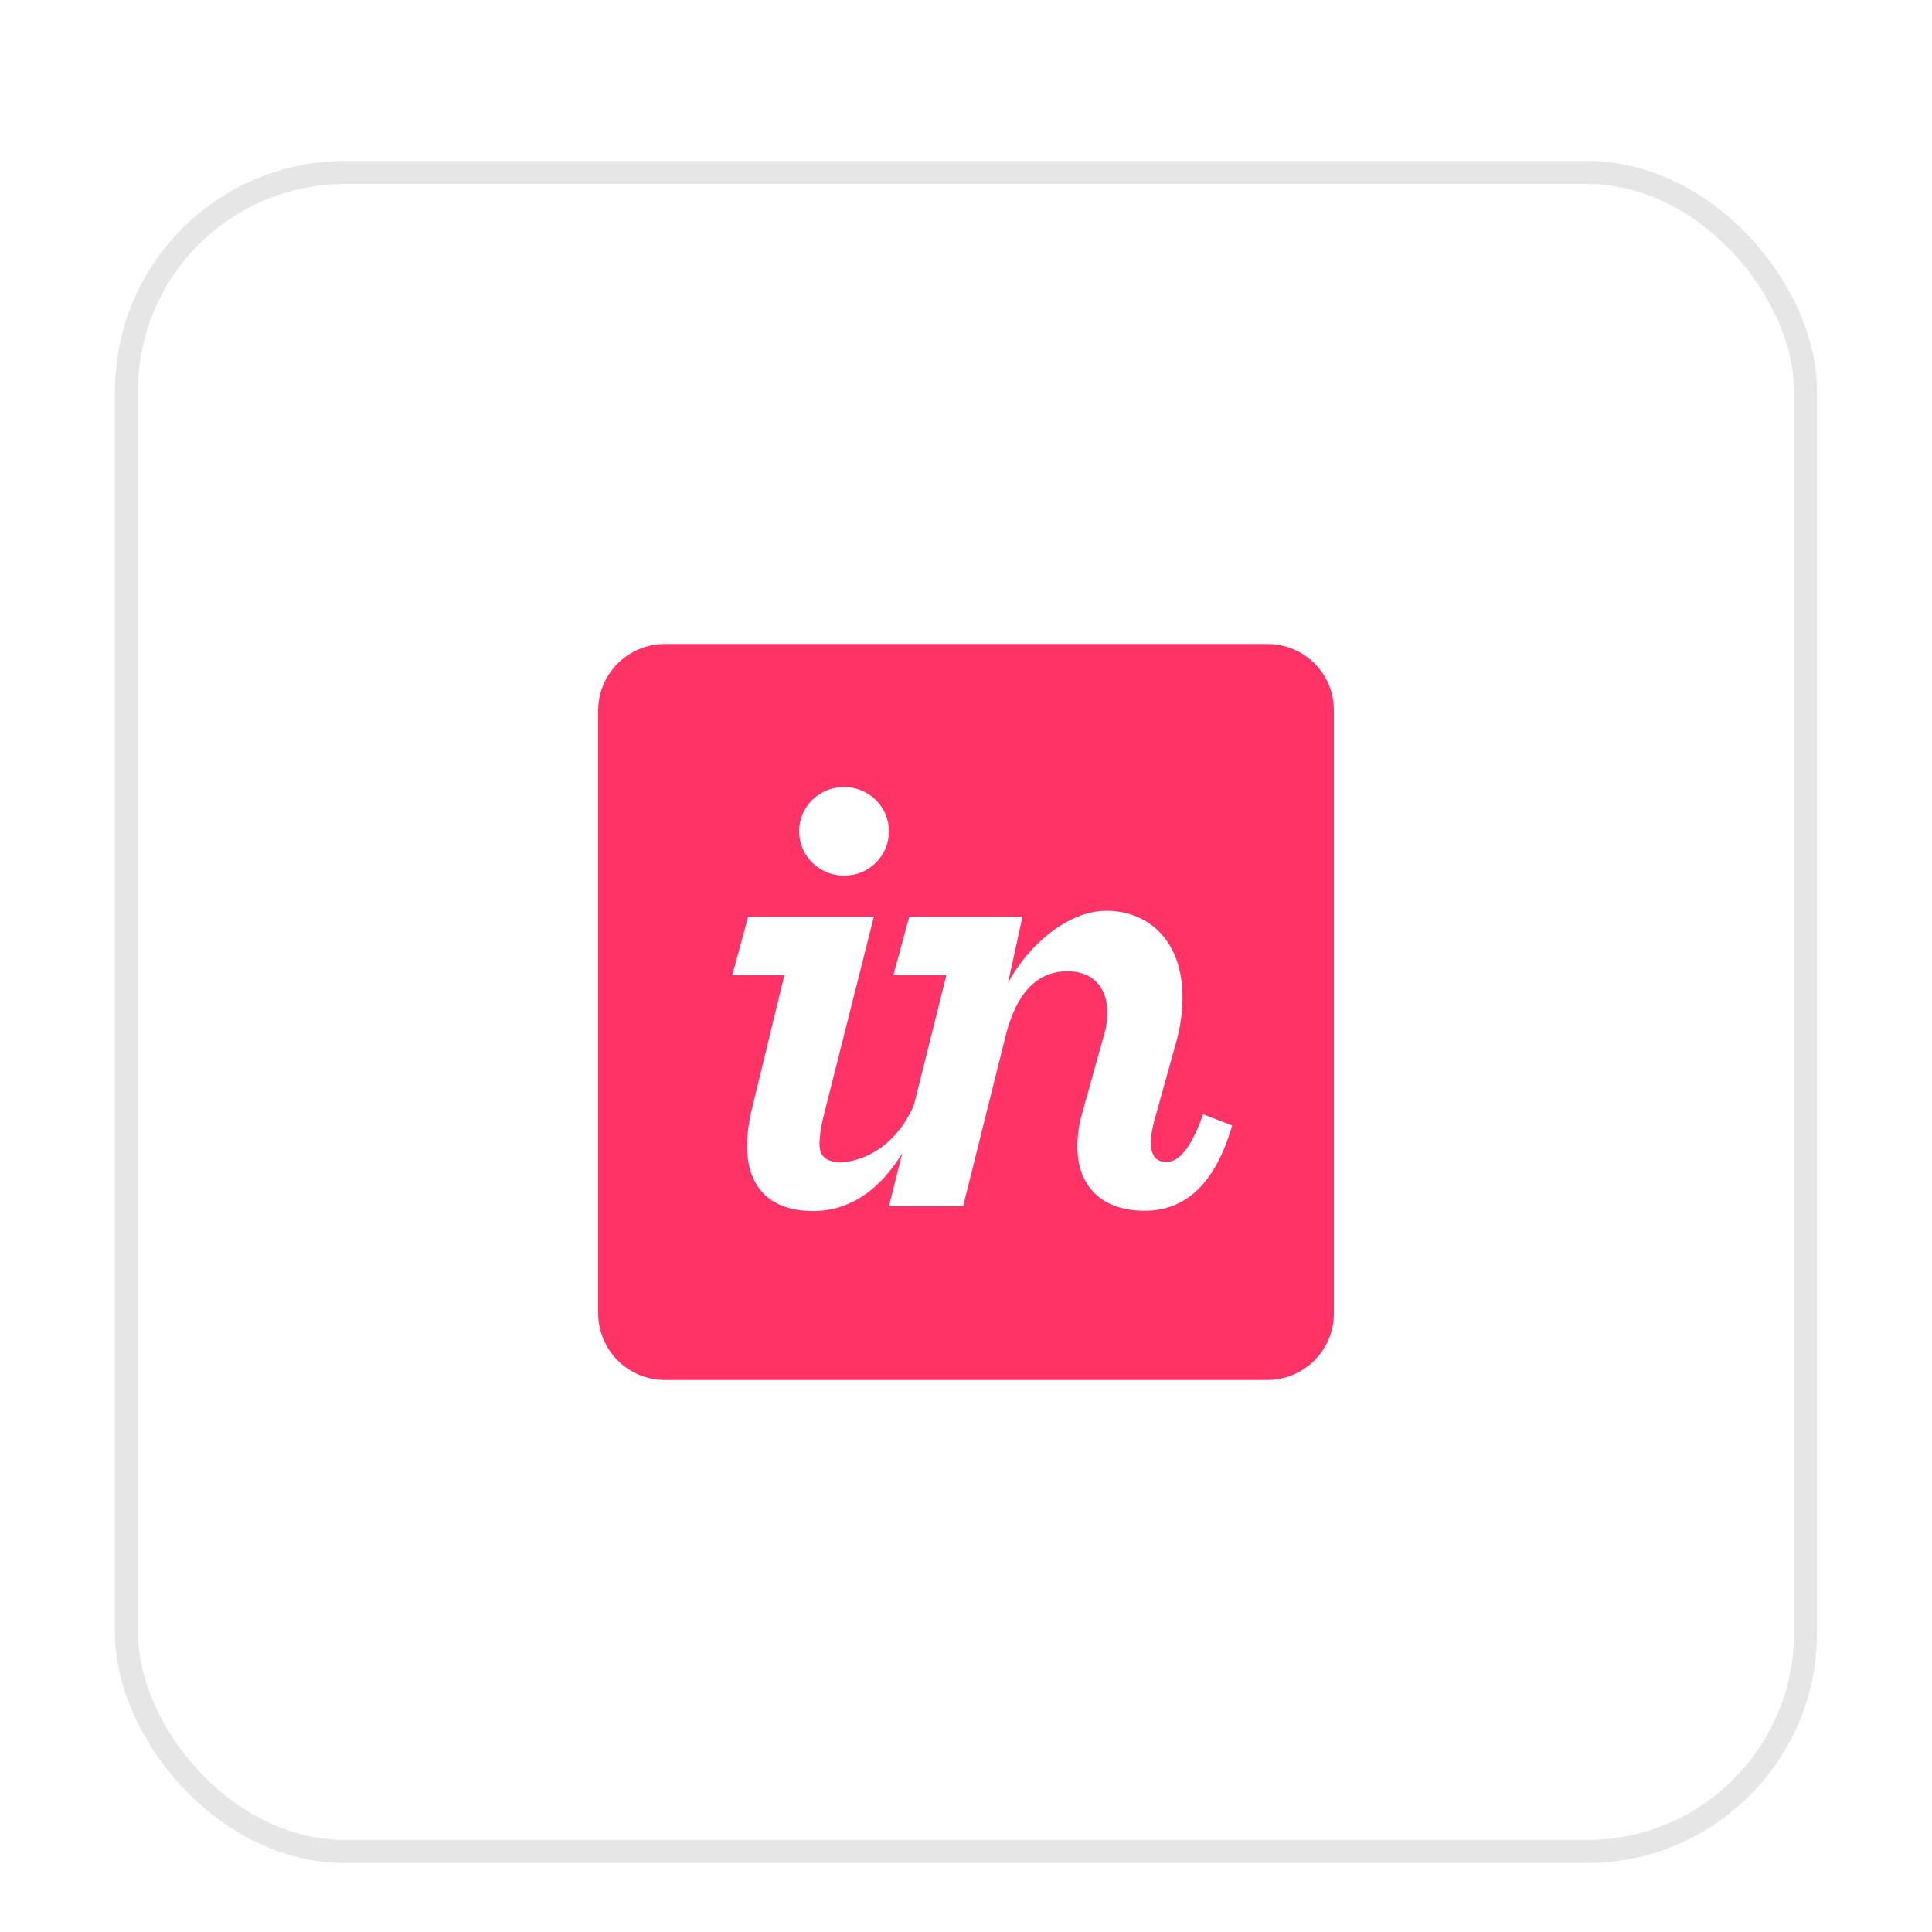 <svg width="84" height="84" viewBox="0 0 84 84" fill="none" xmlns="http://www.w3.org/2000/svg">
<g filter="url(#filter0_dd_1930_7777)">
<rect x="5" y="1" width="74" height="74" rx="10" fill="white"/>
<rect x="5.5" y="1.5" width="73" height="73" rx="9.5" stroke="#E6E6E6"/>
<g clip-path="url(#clip0_1930_7777)">
<path d="M55.109 22H28.903C27.303 22 26.006 23.297 26.006 24.897V51.091C26.006 52.703 27.303 54 28.903 54H55.097C56.697 54 57.994 52.703 57.994 51.103V24.897C58.006 23.297 56.709 22 55.109 22Z" fill="#FF3366"/>
<path d="M36.697 32.073C37.764 32.073 38.648 31.236 38.648 30.145C38.648 29.055 37.752 28.218 36.697 28.218C35.63 28.218 34.745 29.055 34.745 30.145C34.745 31.236 35.642 32.073 36.697 32.073V32.073Z" fill="white"/>
<path d="M32.648 42.388C32.539 42.873 32.479 43.406 32.479 43.83C32.479 45.527 33.4 46.655 35.352 46.655C36.976 46.655 38.285 45.697 39.23 44.133L38.648 46.449H41.873L43.715 39.067C44.176 37.2 45.061 36.23 46.418 36.23C47.485 36.23 48.139 36.897 48.139 37.988C48.139 38.303 48.115 38.655 47.994 39.018L47.048 42.412C46.903 42.897 46.842 43.394 46.842 43.855C46.842 45.467 47.788 46.642 49.776 46.642C51.473 46.642 52.818 45.551 53.57 42.933L52.309 42.449C51.679 44.206 51.133 44.521 50.697 44.521C50.261 44.521 50.03 44.23 50.03 43.661C50.03 43.406 50.091 43.115 50.176 42.764L51.097 39.455C51.327 38.679 51.412 37.988 51.412 37.358C51.412 34.885 49.921 33.6 48.103 33.6C46.406 33.6 44.685 35.127 43.824 36.739L44.455 33.855H39.533L38.842 36.4H41.145L39.727 42.073C38.612 44.545 36.576 44.582 36.321 44.533C35.897 44.436 35.63 44.279 35.63 43.733C35.63 43.418 35.691 42.97 35.836 42.412L37.994 33.855H32.527L31.836 36.4H34.103L32.648 42.388Z" fill="white"/>
</g>
</g>
<defs>
<filter id="filter0_dd_1930_7777" x="0" y="0" width="84" height="84" filterUnits="userSpaceOnUse" color-interpolation-filters="sRGB">
<feFlood flood-opacity="0" result="BackgroundImageFix"/>
<feColorMatrix in="SourceAlpha" type="matrix" values="0 0 0 0 0 0 0 0 0 0 0 0 0 0 0 0 0 0 127 0" result="hardAlpha"/>
<feMorphology radius="1" operator="erode" in="SourceAlpha" result="effect1_dropShadow_1930_7777"/>
<feOffset dy="2"/>
<feGaussianBlur stdDeviation="2"/>
<feComposite in2="hardAlpha" operator="out"/>
<feColorMatrix type="matrix" values="0 0 0 0 0 0 0 0 0 0 0 0 0 0 0 0 0 0 0.06 0"/>
<feBlend mode="normal" in2="BackgroundImageFix" result="effect1_dropShadow_1930_7777"/>
<feColorMatrix in="SourceAlpha" type="matrix" values="0 0 0 0 0 0 0 0 0 0 0 0 0 0 0 0 0 0 127 0" result="hardAlpha"/>
<feMorphology radius="1" operator="erode" in="SourceAlpha" result="effect2_dropShadow_1930_7777"/>
<feOffset dy="4"/>
<feGaussianBlur stdDeviation="3"/>
<feComposite in2="hardAlpha" operator="out"/>
<feColorMatrix type="matrix" values="0 0 0 0 0 0 0 0 0 0 0 0 0 0 0 0 0 0 0.1 0"/>
<feBlend mode="normal" in2="effect1_dropShadow_1930_7777" result="effect2_dropShadow_1930_7777"/>
<feBlend mode="normal" in="SourceGraphic" in2="effect2_dropShadow_1930_7777" result="shape"/>
</filter>
<clipPath id="clip0_1930_7777">
<rect width="32" height="32" fill="white" transform="translate(26 22)"/>
</clipPath>
</defs>
</svg>
